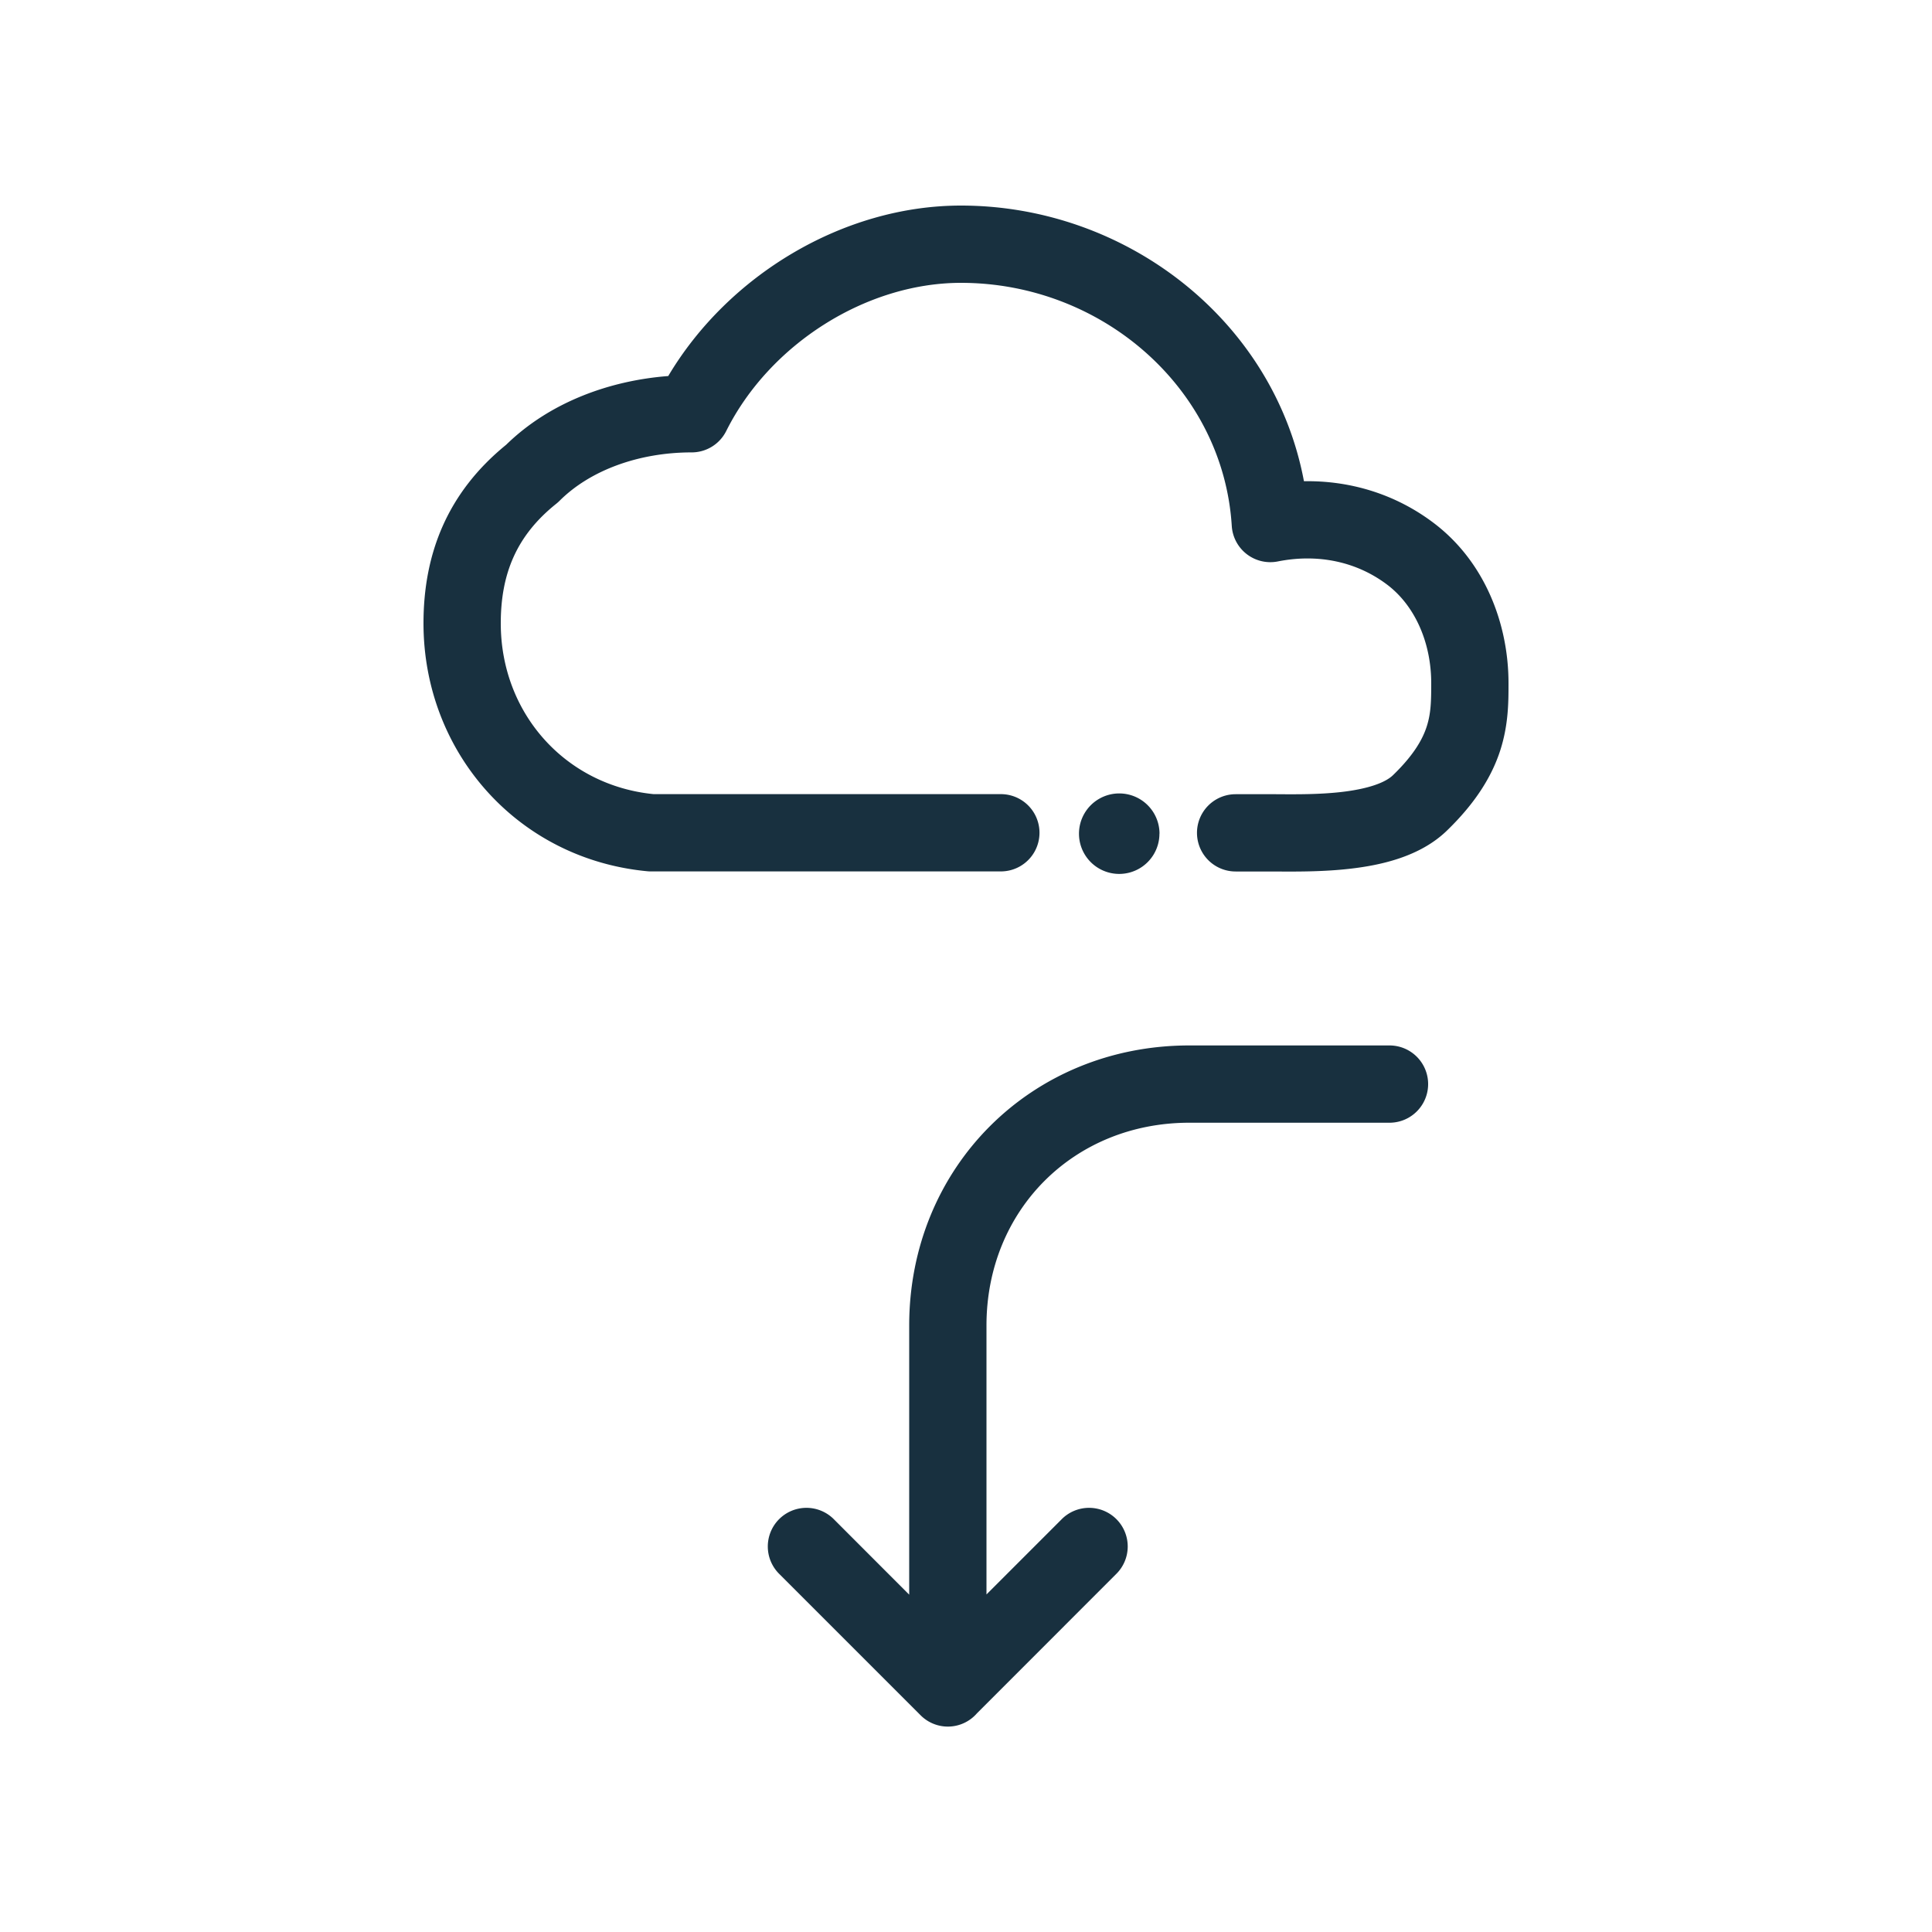 <svg width="25" height="25" viewBox="0 0 25 25" fill="none"><g yggColor="history"><path yggColor="iconDefault" fill-rule="evenodd" clip-rule="evenodd" d="M12.435 2.66c2.132 0 4.047 1.48 4.438 3.567.596-.01 1.18.165 1.672.535.668.501.975 1.31.975 2.078v.018c0 .218 0 .515-.104.843-.11.345-.323.689-.694 1.048-.35.339-.86.448-1.258.493-.35.04-.712.037-.976.035h-.499a.5.5 0 1 1 0-1h.523c.265.002.556.004.84-.028.361-.041.578-.125.674-.219.275-.266.386-.472.437-.633.054-.17.057-.327.057-.557 0-.523-.21-1.005-.575-1.278-.393-.295-.892-.4-1.41-.297a.5.5 0 0 1-.596-.46c-.111-1.777-1.676-3.145-3.504-3.145-1.223 0-2.474.79-3.038 1.918a.5.5 0 0 1-.447.276c-.676 0-1.311.227-1.712.629a.512.512 0 0 1-.042.037c-.512.41-.716.904-.716 1.546 0 1.16.832 2.096 1.977 2.21h4.494a.5.5 0 0 1 0 1H8.433a.49.49 0 0 1-.045-.001c-1.684-.153-2.908-1.537-2.908-3.21 0-.898.308-1.69 1.07-2.31.558-.545 1.329-.83 2.097-.889.779-1.31 2.271-2.206 3.788-2.206Zm1.298 17.004-.968.968v-3.48c0-1.494 1.13-2.624 2.625-2.624h2.59a.5.5 0 1 0 0-1h-2.59c-2.047 0-3.625 1.578-3.625 3.625v3.482l-.97-.971a.5.5 0 1 0-.707.707l1.823 1.823a.498.498 0 0 0 .729-.022l1.8-1.801a.5.5 0 1 0-.707-.707Zm1.27-8.876a.52.52 0 1 1-1.041 0 .52.52 0 0 1 1.042 0Z" fill="#18303F"/></g></svg>